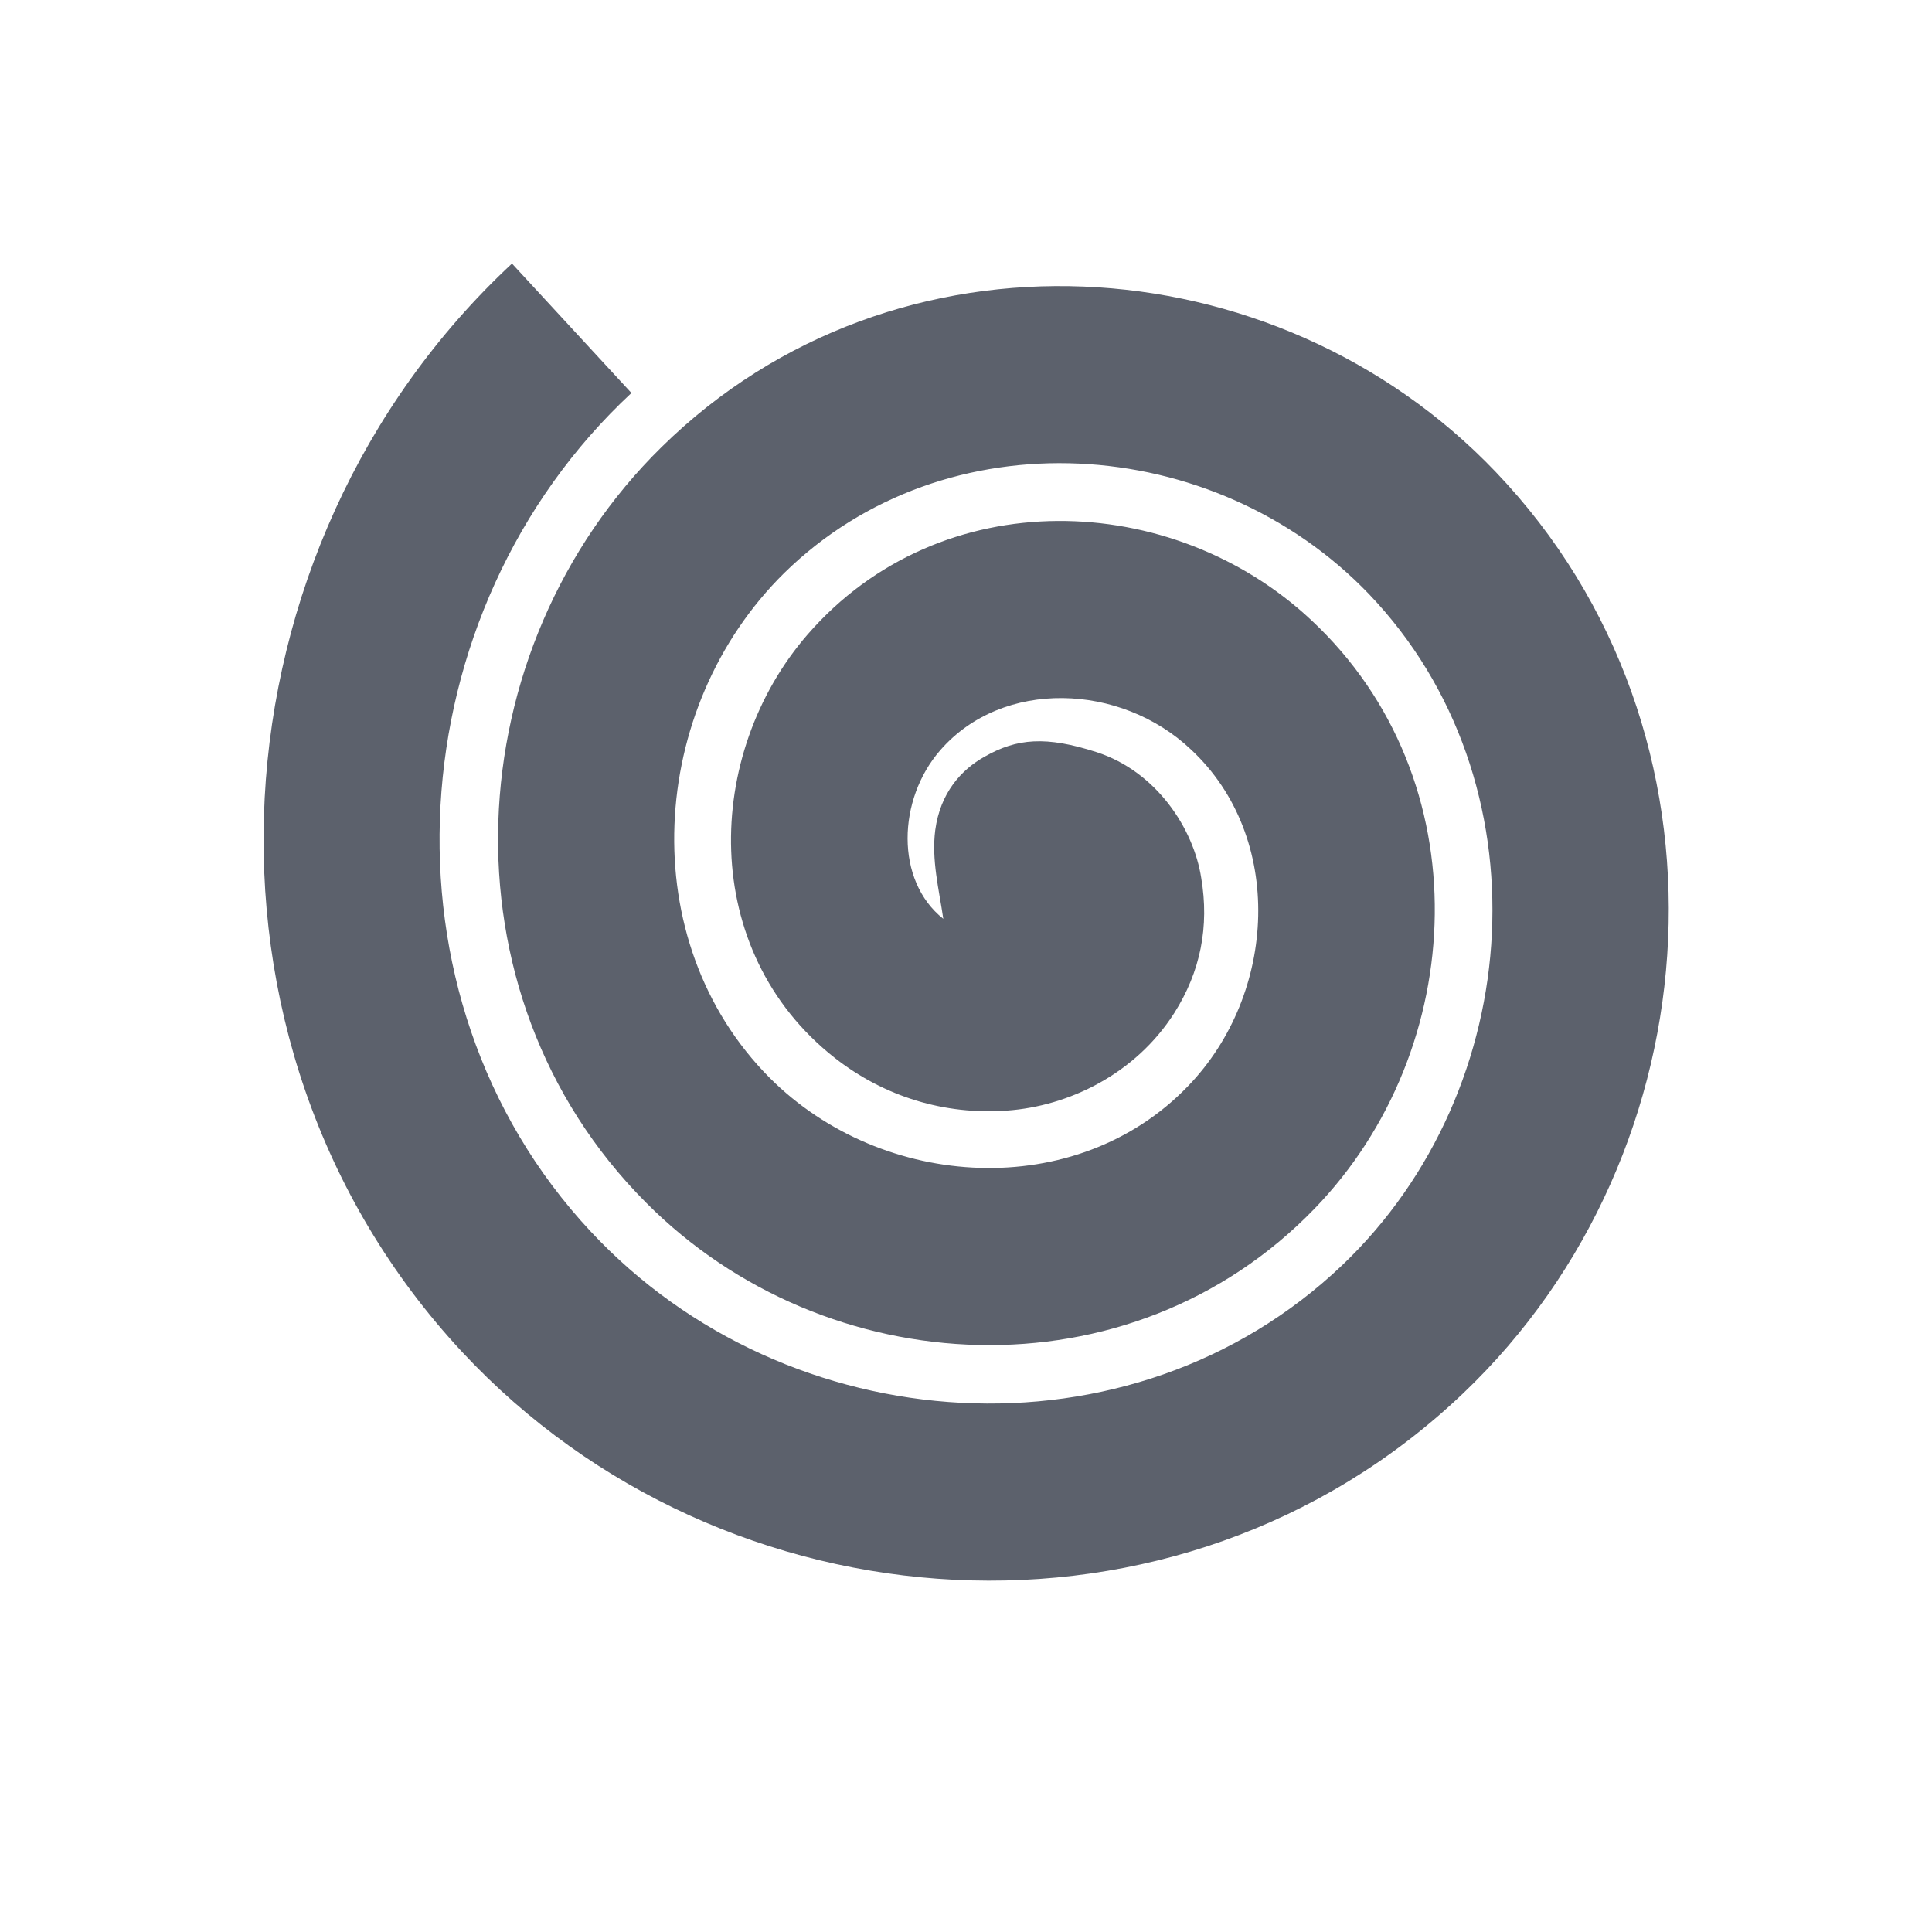<?xml version="1.0" encoding="UTF-8"?>
<svg xmlns="http://www.w3.org/2000/svg" xmlns:xlink="http://www.w3.org/1999/xlink" width="12pt" height="12pt" viewBox="0 0 12 12" version="1.1">
<g id="surface1">
<path style=" stroke:none;fill-rule:nonzero;fill:rgb(36.078%,38.039%,42.353%);fill-opacity:1;" d="M 3.18 1.637 C 1.289 3.398 1.078 6.473 2.871 8.398 C 4.5 10.145 7.32 10.336 9.086 8.656 C 10.668 7.152 10.836 4.547 9.289 2.93 C 7.918 1.496 5.562 1.348 4.109 2.777 C 2.836 4.027 2.711 6.164 4.012 7.469 C 5.129 8.594 7.02 8.691 8.164 7.508 C 9.125 6.516 9.203 4.84 8.145 3.852 C 7.281 3.043 5.844 2.988 5.016 3.941 C 4.371 4.684 4.34 5.906 5.184 6.57 C 5.492 6.812 5.867 6.926 6.254 6.898 C 6.637 6.871 7.051 6.672 7.293 6.293 C 7.457 6.035 7.512 5.754 7.461 5.453 C 7.414 5.148 7.184 4.793 6.812 4.672 C 6.496 4.57 6.316 4.586 6.117 4.699 C 5.969 4.781 5.84 4.926 5.809 5.156 C 5.785 5.34 5.832 5.523 5.859 5.707 C 5.559 5.469 5.574 4.965 5.84 4.66 C 6.227 4.215 6.961 4.242 7.398 4.656 C 7.98 5.199 7.934 6.172 7.379 6.746 C 6.688 7.465 5.484 7.398 4.781 6.695 C 3.934 5.844 4.02 4.398 4.871 3.559 C 5.871 2.578 7.539 2.684 8.504 3.691 C 9.609 4.848 9.488 6.762 8.336 7.859 C 7.027 9.105 4.891 8.961 3.668 7.648 C 2.301 6.184 2.465 3.797 3.922 2.441 Z M 3.18 1.637 "/>
</g>
</svg>

